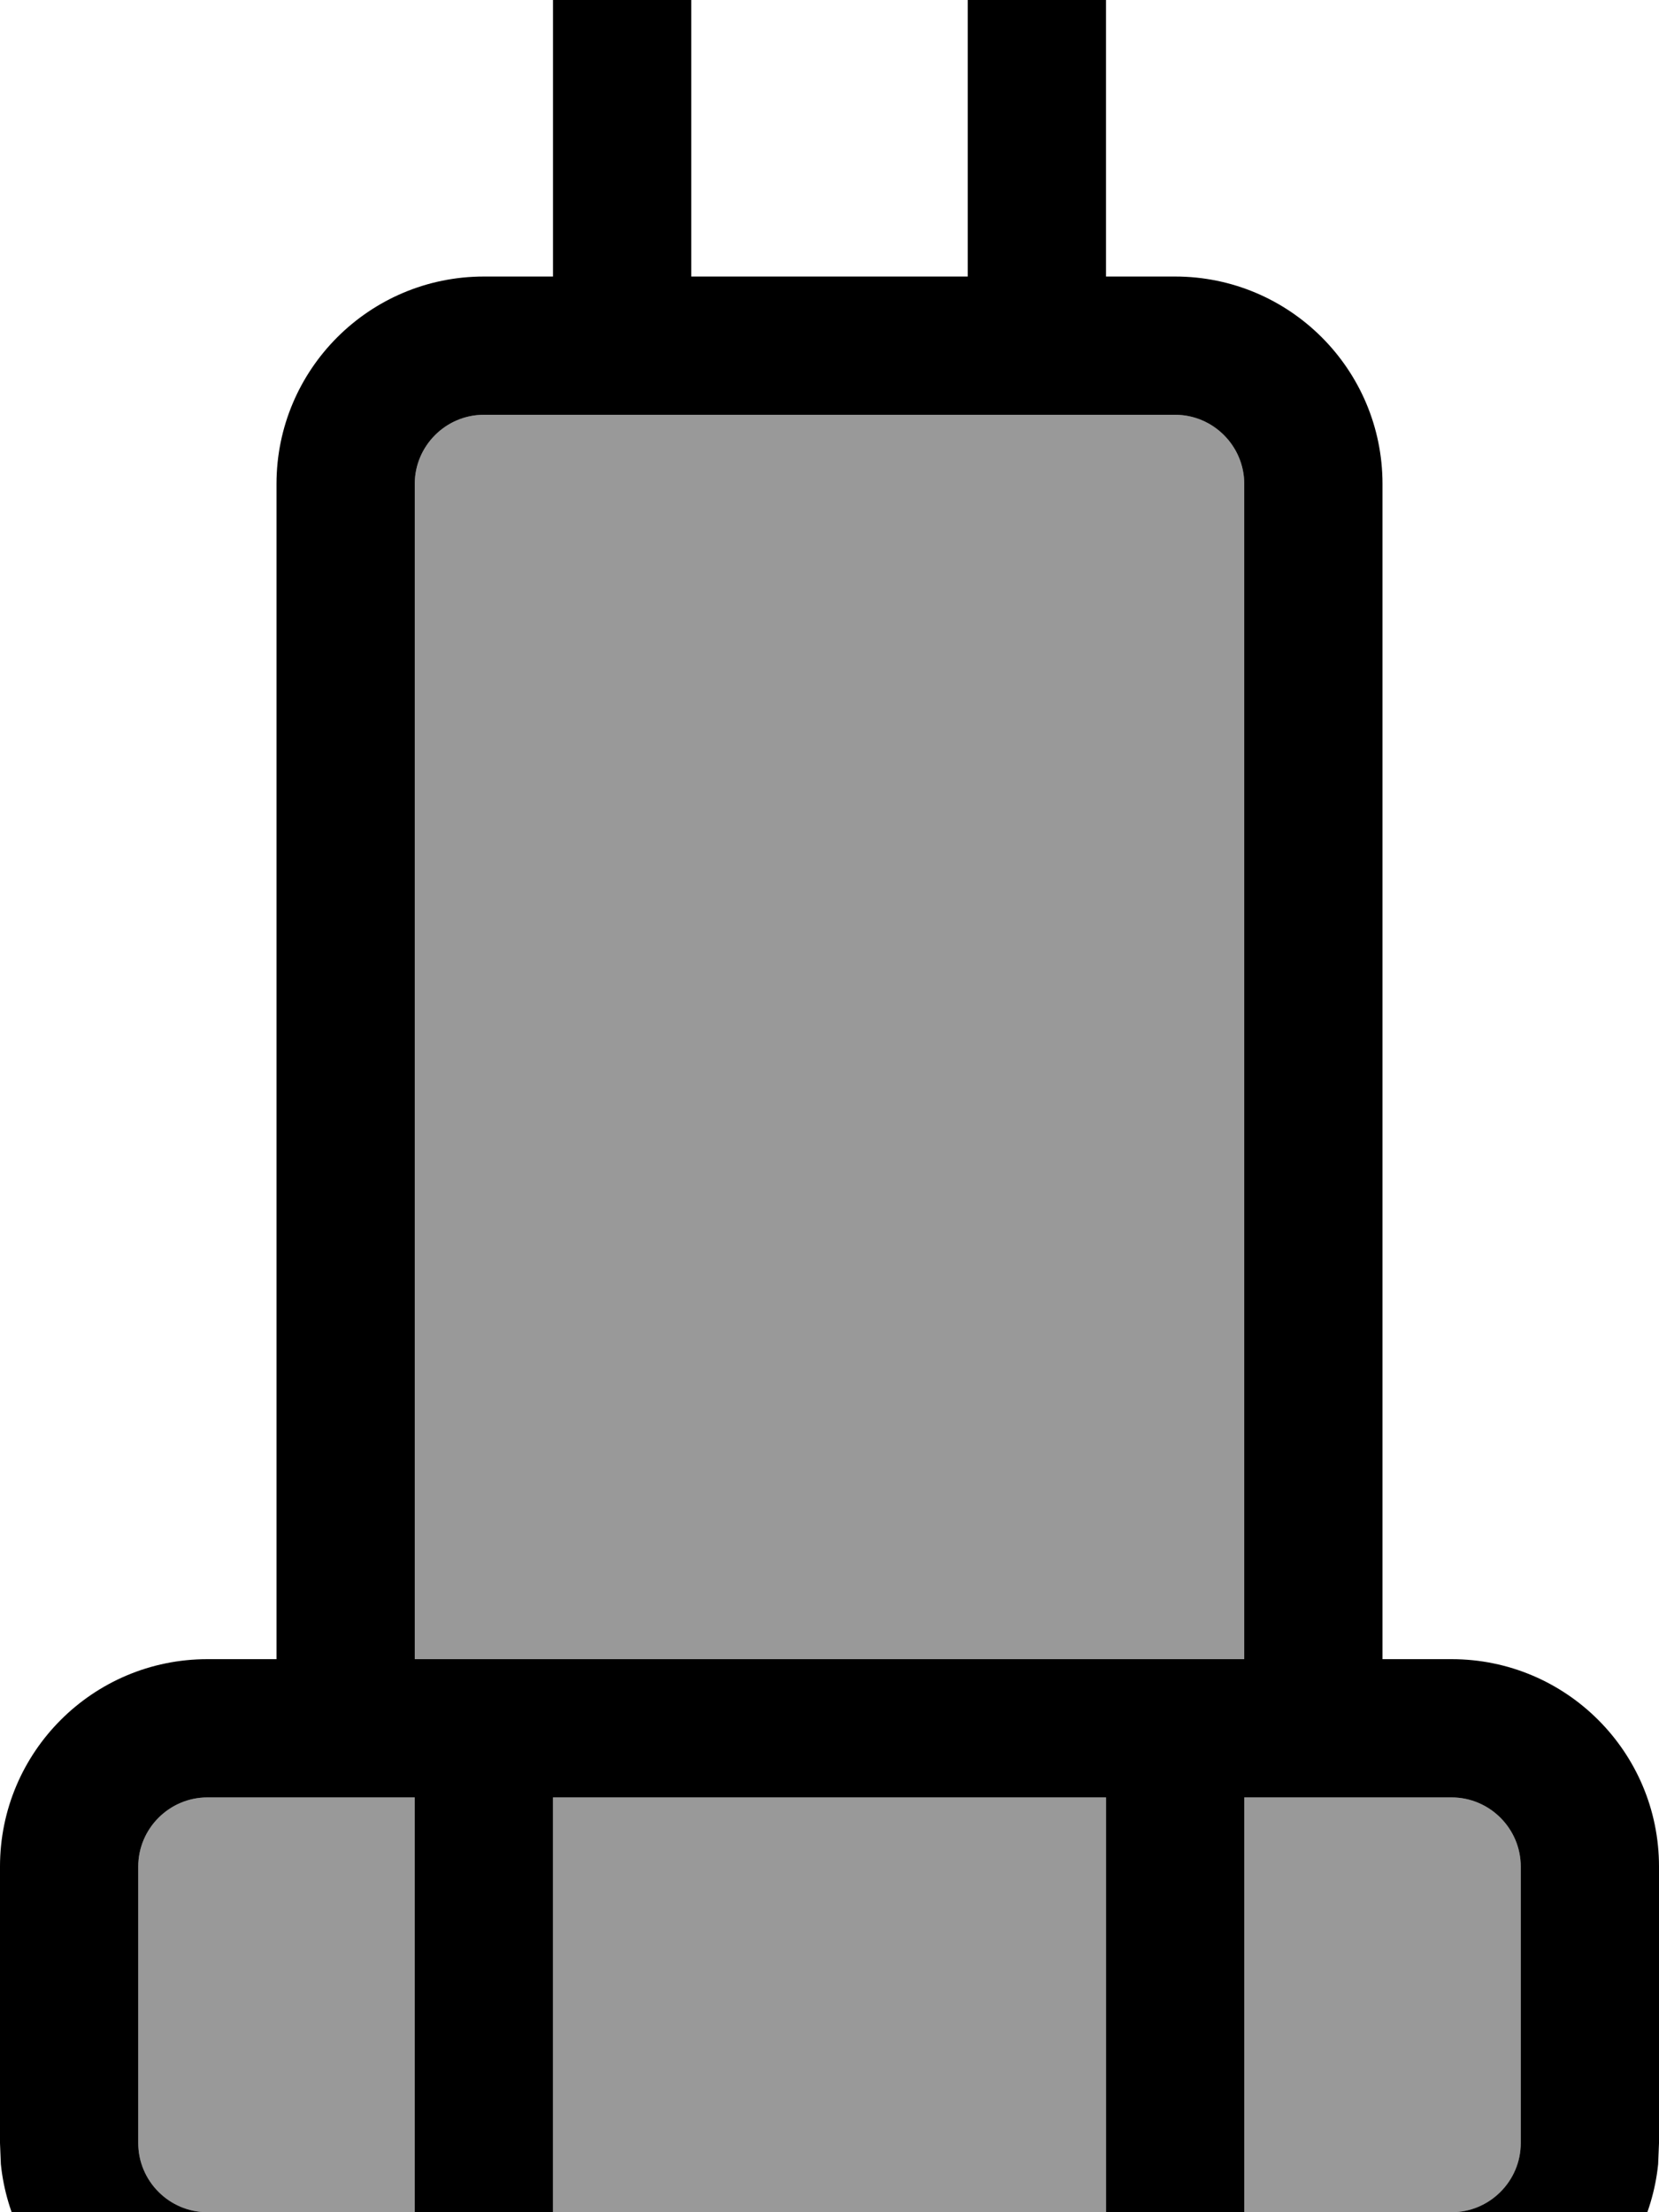 <svg fill="currentColor" xmlns="http://www.w3.org/2000/svg" viewBox="0 0 384 512"><!--! Font Awesome Pro 7.1.0 by @fontawesome - https://fontawesome.com License - https://fontawesome.com/license (Commercial License) Copyright 2025 Fonticons, Inc. --><path opacity=".4" fill="currentColor" d="M32 432l0 64c0 8.8 7.2 16 16 16l48 0 0-96-48 0c-8.8 0-16 7.2-16 16zM96 112l0 272 192 0 0-272c0-8.8-7.2-16-16-16L112 96c-8.8 0-16 7.2-16 16zm32 304l0 96 128 0 0-96-128 0zm160 0l0 96 48 0c8.8 0 16-7.2 16-16l0-64c0-8.8-7.2-16-16-16l-48 0z"/><path fill="currentColor" d="M240-32c8.8 0 16 7.2 16 16l0 80 16 0c26.5 0 48 21.5 48 48l0 272 16 0c26.5 0 48 21.5 48 48l0 64-.2 4.9C381.3 525.1 360.9 544 336 544L48 544C23.1 544 2.7 525.1 .2 500.9L0 496 0 432c0-26.5 21.5-48 48-48l16 0 0-272c0-26.5 21.5-48 48-48l16 0 0-80c0-8.8 7.2-16 16-16s16 7.2 16 16l0 80 64 0 0-80c0-8.8 7.2-16 16-16zM48 416c-8.8 0-16 7.2-16 16l0 64c0 8.8 7.2 16 16 16l48 0 0-96-48 0zm80 96l128 0 0-96-128 0 0 96zm160 0l48 0c8.8 0 16-7.2 16-16l0-64c0-8.8-7.2-16-16-16l-48 0 0 96zM112 96c-8.8 0-16 7.2-16 16l0 272 192 0 0-272c0-8.8-7.2-16-16-16L112 96z"/></svg>